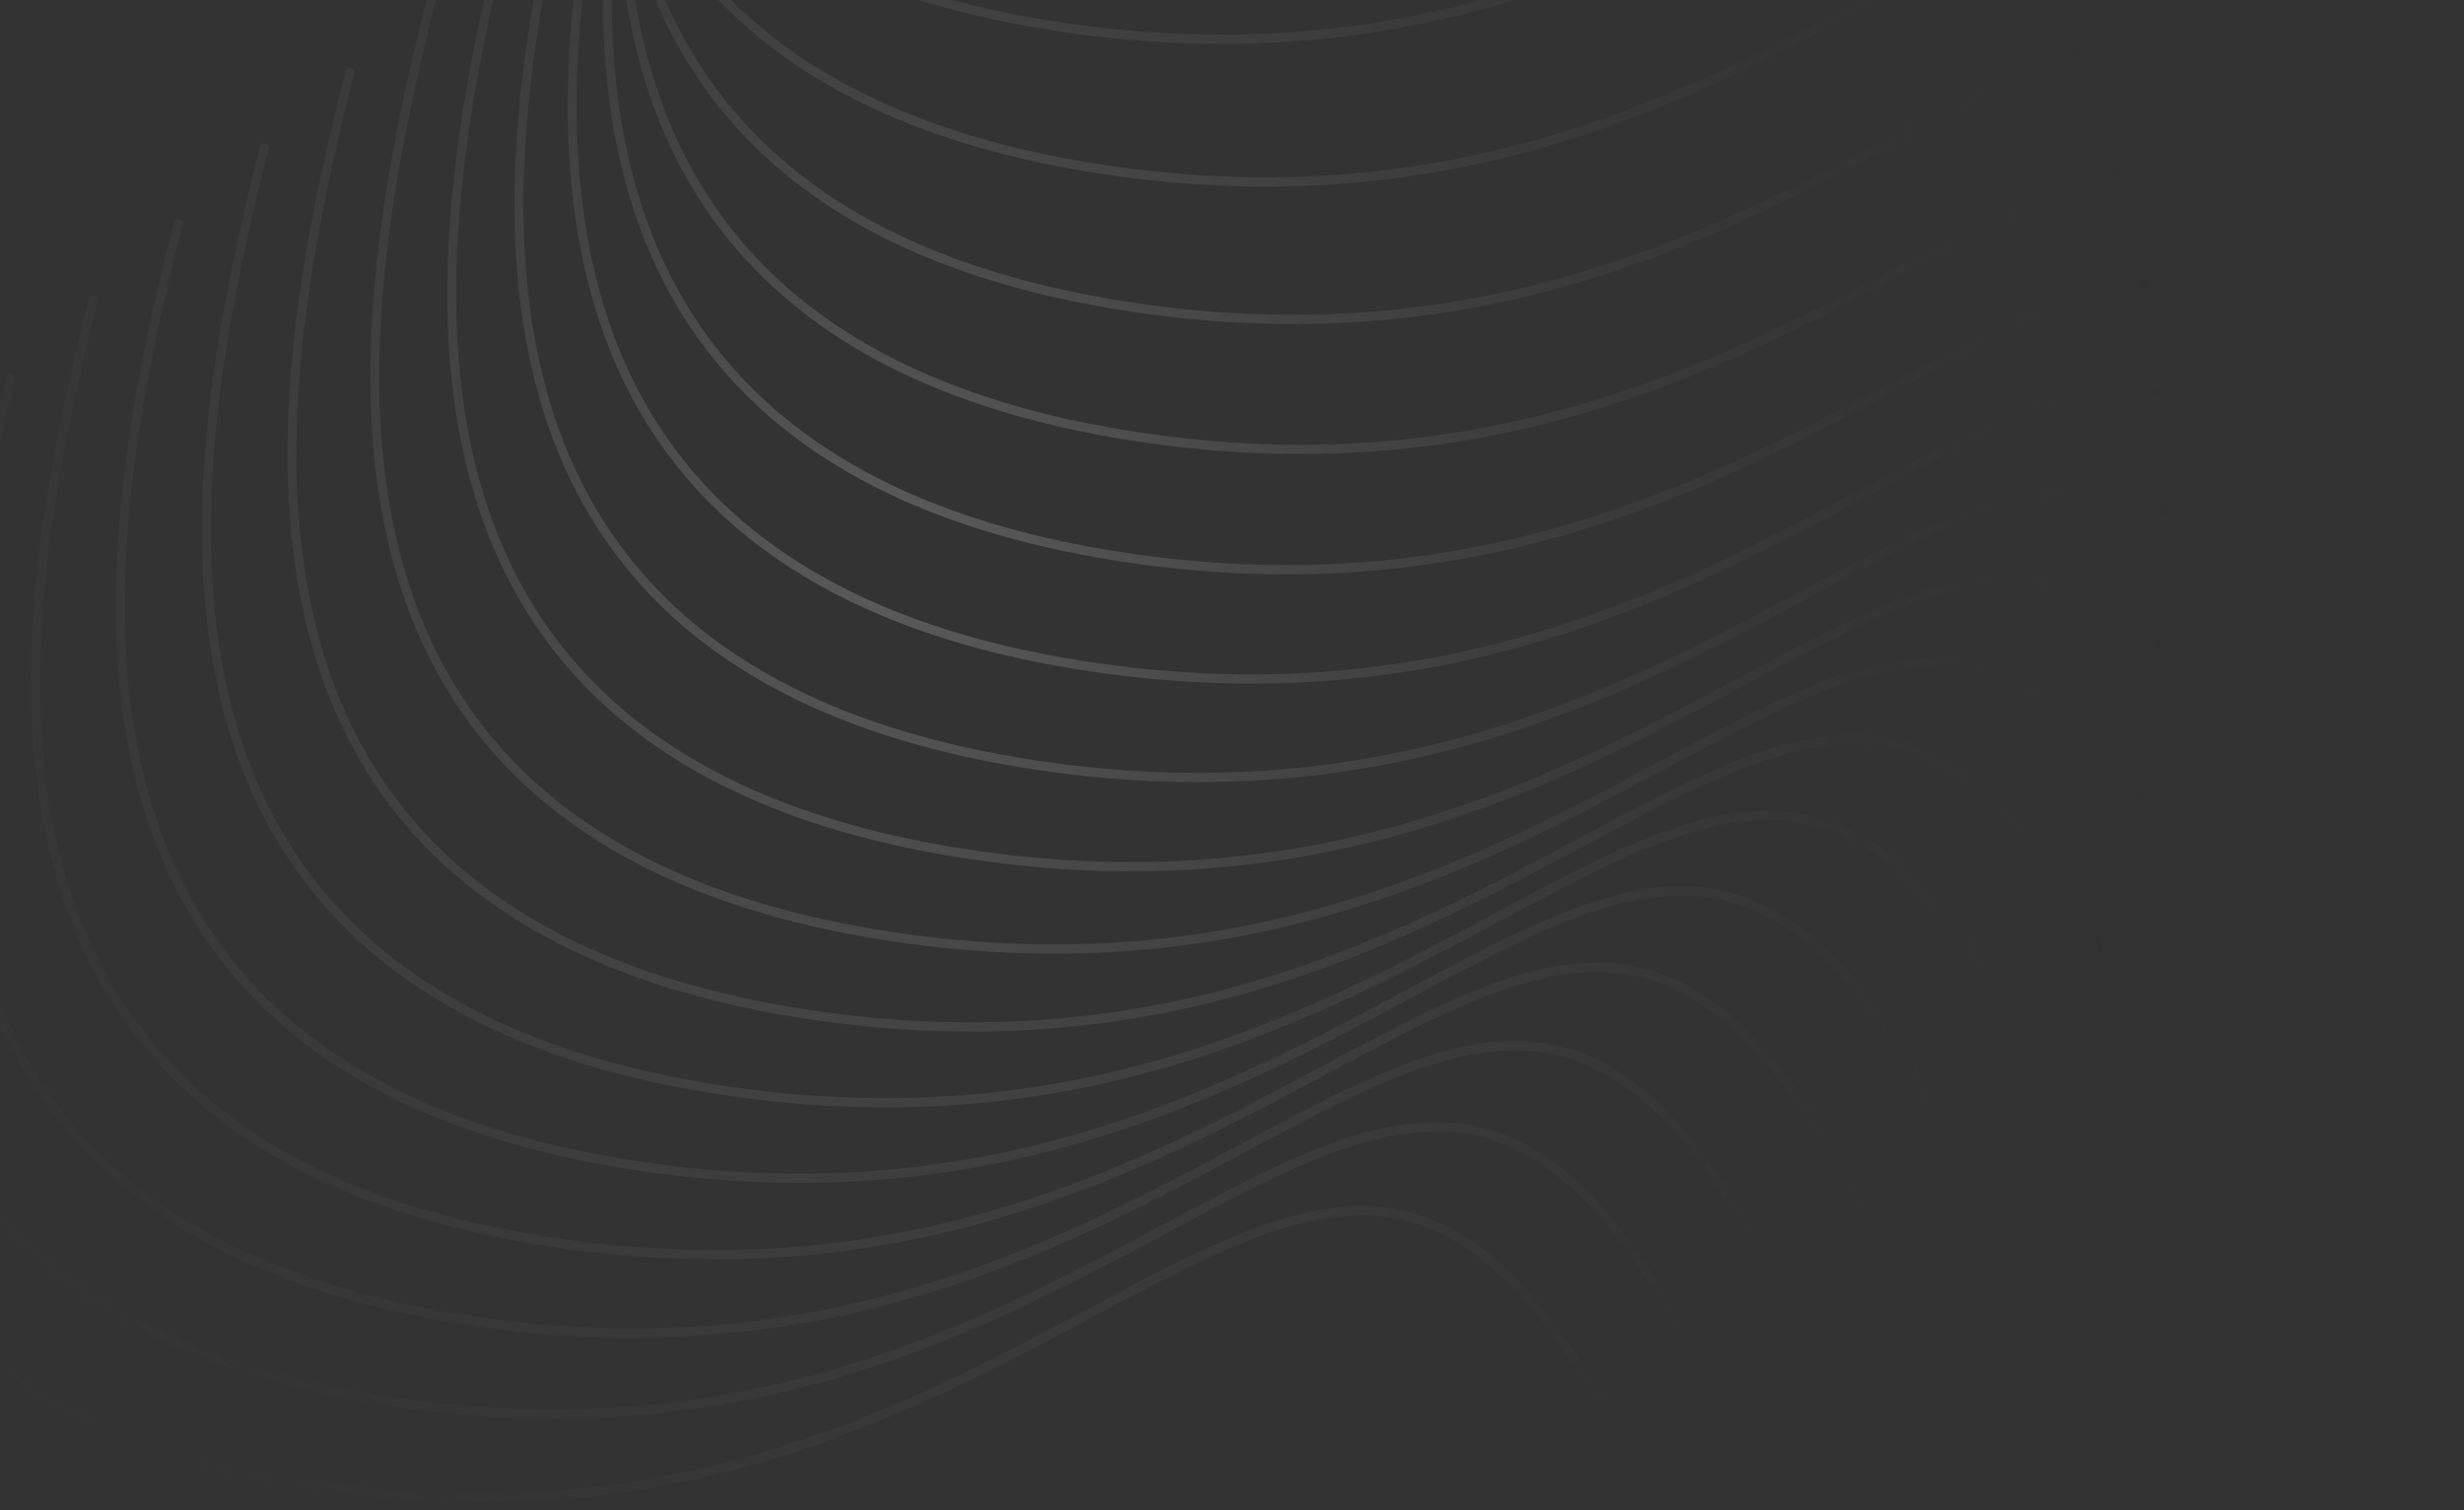 <svg width="155" height="95" viewBox="0 0 155 95" fill="none" xmlns="http://www.w3.org/2000/svg">
<rect x="0" y="0" width="155" height="95" fill="#333333" stroke="none"/>
<path fill-rule="evenodd" clip-rule="evenodd" d="M29.555 -76.447C26.99 -66.414 24.227 -53.108 26.996 -41.495C27.903 -37.694 29.403 -34.071 31.697 -30.805C32.445 -28.131 33.507 -25.558 34.953 -23.151L34.971 -23.073L34.997 -22.964C35.536 -20.707 36.283 -18.512 37.282 -16.418C37.423 -15.601 37.588 -14.79 37.779 -13.988C37.9 -13.482 38.031 -12.98 38.173 -12.481C36.105 -3.31 34.556 7.576 36.87 17.28C38.257 23.096 41.033 28.493 45.916 32.838C50.797 37.18 57.763 40.454 67.504 42.062C90.196 45.808 105.548 37.599 117.327 31.299C118.421 30.715 119.485 30.146 120.52 29.605C126.631 26.412 131.709 24.219 136.446 25.14C141.157 26.055 145.629 30.078 150.453 39.617L150.948 39.354C146.101 29.769 141.516 25.535 136.539 24.568C131.588 23.606 126.346 25.905 120.261 29.084C119.224 29.626 118.16 30.195 117.067 30.779C105.291 37.075 90.087 45.202 67.582 41.487C57.916 39.892 51.057 36.652 46.276 32.399C41.498 28.148 38.777 22.866 37.414 17.151C35.21 7.911 36.556 -2.45 38.506 -11.38L38.545 -11.259C38.58 -10.878 38.619 -10.498 38.663 -10.118C37.715 -3.338 37.503 3.806 39.076 10.404C40.464 16.22 43.24 21.617 48.123 25.961C53.003 30.304 59.969 33.578 69.711 35.186C92.403 38.931 107.755 30.722 119.534 24.423C120.628 23.838 121.691 23.27 122.727 22.729C128.838 19.536 133.915 17.343 138.652 18.263C143.363 19.179 147.835 23.201 152.66 32.74L153.155 32.477C148.307 22.892 143.722 18.659 138.745 17.692C133.795 16.73 128.553 19.028 122.467 22.208C121.433 22.748 120.373 23.315 119.284 23.897L119.277 23.9L119.273 23.902C107.497 30.198 92.294 38.326 69.788 34.611C60.122 33.016 53.263 29.776 48.483 25.523C43.704 21.271 40.984 15.99 39.62 10.274C38.323 4.834 38.256 -0.994 38.818 -6.691C38.88 -3.458 39.226 -0.252 39.962 2.835C41.349 8.651 44.125 14.048 49.008 18.393C53.889 22.735 60.855 26.009 70.596 27.617C93.288 31.363 108.64 23.153 120.419 16.854C121.513 16.269 122.577 15.701 123.612 15.16C129.723 11.967 134.8 9.774 139.538 10.695C144.249 11.61 148.721 15.633 153.545 25.171L154.04 24.909C149.193 15.324 144.608 11.09 139.631 10.123C134.68 9.161 129.438 11.46 123.353 14.639C122.318 15.18 121.256 15.747 120.166 16.33L120.161 16.333L120.159 16.334C108.383 22.629 93.179 30.757 70.674 27.042C61.008 25.447 54.148 22.207 49.368 17.954C44.59 13.703 41.869 8.421 40.506 2.705C39.854 -0.029 39.512 -2.861 39.406 -5.725C39.435 -5.597 39.465 -5.469 39.495 -5.341C40.882 0.475 43.658 5.872 48.541 10.216C53.422 14.559 60.388 17.833 70.129 19.44C92.821 23.186 108.173 14.977 119.953 8.678L119.953 8.677C121.047 8.092 122.11 7.524 123.145 6.983C129.257 3.79 134.334 1.598 139.071 2.518C143.782 3.433 148.254 7.456 153.078 16.995L153.574 16.732C148.726 7.147 144.141 2.913 139.164 1.946C134.214 0.984 128.971 3.283 122.886 6.463C121.849 7.004 120.785 7.573 119.692 8.157C107.916 14.453 92.712 22.58 70.207 18.866C60.541 17.27 53.682 14.031 48.901 9.777C44.123 5.526 41.402 0.245 40.039 -5.471C39.767 -6.611 39.549 -7.768 39.38 -8.936L39.381 -8.983C40.981 -5.089 43.378 -1.498 46.825 1.57C51.706 5.912 58.672 9.186 68.413 10.794C91.106 14.54 106.457 6.33 118.237 0.031L118.238 0.031C119.331 -0.554 120.394 -1.122 121.429 -1.663C127.541 -4.856 132.618 -7.049 137.355 -6.128C142.066 -5.213 146.538 -1.19 151.363 8.348L151.858 8.086C147.01 -1.499 142.425 -5.733 137.448 -6.7C132.498 -7.662 127.256 -5.363 121.17 -2.184C120.133 -1.642 119.069 -1.073 117.976 -0.489C106.2 5.806 90.997 13.934 68.491 10.219C58.825 8.624 51.966 5.384 47.185 1.131C43.458 -2.185 40.983 -6.128 39.427 -10.415C39.45 -10.944 39.48 -11.473 39.516 -12.001L39.542 -12.167C39.557 -12.256 39.572 -12.345 39.586 -12.434C40.825 -10.643 42.3 -8.958 44.044 -7.407C48.924 -3.064 55.89 0.21 65.632 1.817C88.324 5.563 103.676 -2.646 115.455 -8.945C116.549 -9.53 117.612 -10.099 118.648 -10.64C124.759 -13.833 129.836 -16.025 134.573 -15.105C139.284 -14.189 143.756 -10.167 148.581 -0.628L149.076 -0.891C144.228 -10.476 139.643 -14.71 134.666 -15.677C129.716 -16.639 124.474 -14.34 118.388 -11.16C117.352 -10.619 116.289 -10.051 115.197 -9.467L115.196 -9.467L115.194 -9.466C103.418 -3.17 88.215 4.957 65.709 1.243C56.043 -0.353 49.184 -3.592 44.404 -7.846C42.546 -9.498 41 -11.307 39.723 -13.236C39.922 -14.381 40.139 -15.513 40.367 -16.625L40.392 -16.603C45.273 -12.26 52.239 -8.986 61.98 -7.378C84.672 -3.633 100.024 -11.842 111.804 -18.141C112.898 -18.726 113.961 -19.294 114.996 -19.835C121.108 -23.028 126.185 -25.221 130.922 -24.301C135.633 -23.385 140.105 -19.363 144.929 -9.824L145.425 -10.087C140.577 -19.671 135.992 -23.905 131.015 -24.872C126.064 -25.834 120.822 -23.536 114.737 -20.356C113.7 -19.815 112.638 -19.247 111.545 -18.663L111.545 -18.663L111.543 -18.661C99.767 -12.366 84.563 -4.238 62.058 -7.953C52.392 -9.548 45.533 -12.788 40.752 -17.041C40.668 -17.116 40.584 -17.192 40.501 -17.268C40.844 -18.896 41.21 -20.482 41.582 -22.008C45.824 -19.615 51.105 -17.791 57.631 -16.713C80.323 -12.968 95.675 -21.177 107.454 -27.476L107.455 -27.476C108.549 -28.061 109.611 -28.63 110.647 -29.17C116.758 -32.363 121.835 -34.556 126.572 -33.636C131.283 -32.72 135.755 -28.698 140.58 -19.159L141.075 -19.422C136.227 -29.006 131.642 -33.24 126.665 -34.208C121.715 -35.169 116.473 -32.871 110.387 -29.691C109.35 -29.149 108.287 -28.581 107.193 -27.997C95.417 -21.701 80.214 -13.573 57.708 -17.288C51.171 -18.367 45.918 -20.198 41.723 -22.586C41.874 -23.197 42.026 -23.799 42.177 -24.389L41.635 -24.548C41.495 -24.002 41.355 -23.446 41.215 -22.881C41.148 -22.921 41.081 -22.961 41.014 -23.001C41.629 -26.158 42.352 -29.178 43.062 -31.958L42.52 -32.117C41.824 -29.392 41.112 -26.425 40.501 -23.316C40.129 -23.549 39.765 -23.787 39.411 -24.03C40.093 -29.763 41.362 -35.311 42.595 -40.134L42.053 -40.294C40.841 -35.551 39.584 -30.076 38.889 -24.395C38.299 -24.816 37.736 -25.25 37.196 -25.696C37.35 -33.824 39.15 -42.015 40.88 -48.781L40.338 -48.94C38.641 -42.301 36.857 -34.229 36.646 -26.162C36.564 -26.233 36.483 -26.305 36.403 -26.377C35.801 -26.911 35.233 -27.463 34.695 -28.029C33.575 -38.2 35.894 -49.135 38.098 -57.757L37.556 -57.916C35.407 -49.508 33.118 -38.801 34.063 -28.719C33.393 -29.474 32.775 -30.255 32.207 -31.058C32.094 -31.466 31.988 -31.877 31.89 -32.29C29.159 -43.741 31.881 -56.915 34.446 -66.953L33.904 -67.112C31.362 -57.167 28.625 -44.005 31.275 -32.464C29.513 -35.308 28.31 -38.397 27.54 -41.625C24.809 -53.077 27.531 -66.25 30.097 -76.288L29.555 -76.447ZM39.393 -17.534C39.239 -17.685 39.087 -17.837 38.937 -17.991C38.91 -17.185 38.898 -16.379 38.903 -15.575C39.066 -16.241 39.23 -16.894 39.393 -17.534ZM41.072 -22.301C40.824 -21.283 40.577 -20.237 40.337 -19.169C40.508 -20.259 40.697 -21.339 40.899 -22.404C40.957 -22.369 41.014 -22.335 41.072 -22.301ZM40.385 -22.715C40.028 -22.936 39.679 -23.161 39.337 -23.391C39.167 -21.86 39.041 -20.318 38.969 -18.774C39.177 -18.553 39.391 -18.334 39.609 -18.116C39.834 -19.674 40.097 -21.21 40.385 -22.715ZM39.047 -13.243C39.018 -13.288 38.99 -13.333 38.961 -13.378C38.972 -13.138 38.986 -12.899 39 -12.661C39.015 -12.855 39.031 -13.049 39.047 -13.243ZM38.364 -14.364C38.368 -14.204 38.373 -14.045 38.379 -13.886L38.35 -14.005L38.323 -14.118C38.281 -14.295 38.24 -14.472 38.2 -14.65C38.254 -14.554 38.309 -14.459 38.364 -14.364ZM38.398 -18.558C38.355 -17.558 38.336 -16.557 38.343 -15.559C38.161 -15.9 37.987 -16.245 37.82 -16.593C37.647 -17.613 37.512 -18.644 37.412 -19.683C37.728 -19.302 38.057 -18.927 38.398 -18.558ZM38.812 -23.751C38.646 -22.295 38.517 -20.828 38.437 -19.356C38.049 -19.792 37.68 -20.236 37.327 -20.688C37.221 -22.106 37.178 -23.537 37.187 -24.97C37.707 -24.552 38.249 -24.146 38.812 -23.751ZM36.631 -25.428C36.432 -25.596 36.236 -25.766 36.043 -25.938C35.615 -26.318 35.203 -26.707 34.807 -27.104C34.973 -25.844 35.194 -24.598 35.476 -23.371C35.86 -22.737 36.272 -22.114 36.712 -21.505C36.638 -22.807 36.613 -24.117 36.631 -25.428ZM36.782 -20.47C36.481 -20.861 36.192 -21.257 35.915 -21.658C36.217 -20.594 36.569 -19.548 36.975 -18.523C36.897 -19.169 36.833 -19.819 36.782 -20.47ZM34.161 -27.771C34.269 -26.833 34.406 -25.9 34.575 -24.977C33.82 -26.429 33.194 -27.936 32.683 -29.485C33.148 -28.9 33.64 -28.329 34.161 -27.771ZM33.521 23.475C30.751 11.862 33.515 -1.444 36.079 -11.477L36.621 -11.318C34.055 -1.28 31.333 11.894 34.065 23.345C35.428 29.061 38.149 34.342 42.927 38.594C47.707 42.847 54.567 46.087 64.233 47.682C86.738 51.397 101.941 43.269 113.718 36.974C114.811 36.389 115.874 35.821 116.911 35.279C122.997 32.099 128.239 29.801 133.19 30.762C138.167 31.73 142.751 35.964 147.599 45.548L147.104 45.811C142.279 36.272 137.808 32.25 133.097 31.334C128.359 30.414 123.282 32.607 117.171 35.8C116.135 36.341 115.072 36.909 113.978 37.494C102.199 43.793 86.847 52.002 64.155 48.257C54.414 46.649 47.448 43.375 42.567 39.032C37.684 34.688 34.908 29.291 33.521 23.475ZM31.848 -5.866C29.284 4.167 26.52 17.474 29.29 29.086C30.677 34.902 33.453 40.299 38.336 44.644C43.217 48.986 50.183 52.26 59.924 53.868C82.616 57.614 97.968 49.404 109.747 43.105C110.842 42.52 111.905 41.952 112.94 41.411C119.052 38.218 124.129 36.025 128.866 36.946C133.577 37.861 138.049 41.883 142.873 51.422L143.368 51.16C138.521 41.575 133.936 37.341 128.959 36.374C124.008 35.412 118.766 37.711 112.681 40.89C111.647 41.43 110.587 41.997 109.497 42.579L109.491 42.583L109.487 42.585C97.711 48.88 82.507 57.008 60.002 53.293C50.336 51.698 43.477 48.458 38.696 44.205C33.918 39.953 31.197 34.672 29.834 28.956C27.103 17.505 29.825 4.331 32.39 -5.707L31.848 -5.866ZM24.45 34.265C21.68 22.653 24.444 9.346 27.008 -0.687L27.55 -0.528C24.985 9.51 22.263 22.684 24.994 34.136C26.357 39.851 29.078 45.133 33.856 49.384C38.637 53.637 45.496 56.877 55.162 58.472C77.667 62.187 92.871 54.059 104.647 47.764L104.649 47.763L104.662 47.756C105.75 47.175 106.808 46.609 107.841 46.069C113.926 42.89 119.168 40.591 124.119 41.553C129.096 42.52 133.681 46.754 138.528 56.339L138.033 56.602C133.209 47.063 128.737 43.04 124.026 42.125C119.289 41.204 114.212 43.397 108.1 46.59C107.065 47.131 106.002 47.7 104.908 48.285C93.128 54.583 77.776 62.793 55.084 59.047C45.343 57.439 38.377 54.165 33.496 49.823C28.613 45.478 25.837 40.081 24.45 34.265ZM21.802 4.217C19.237 14.25 16.474 27.557 19.243 39.169C20.63 44.986 23.407 50.383 28.289 54.727C33.17 59.069 40.136 62.343 49.877 63.951C72.57 67.697 87.921 59.488 99.701 53.189C100.795 52.604 101.858 52.035 102.893 51.494C109.005 48.301 114.082 46.108 118.819 47.029C123.53 47.944 128.002 51.967 132.826 61.506L133.322 61.243C128.474 51.658 123.889 47.424 118.912 46.457C113.962 45.495 108.72 47.794 102.634 50.973C101.599 51.514 100.538 52.081 99.447 52.664L99.442 52.667L99.44 52.668C87.664 58.964 72.46 67.091 49.955 63.377C40.289 61.781 33.43 58.541 28.649 54.288C23.871 50.037 21.15 44.755 19.787 39.04C17.056 27.588 19.778 14.414 22.343 4.376L21.802 4.217ZM13.857 43.938C11.088 32.325 13.851 19.019 16.416 8.986L16.958 9.145C14.392 19.183 11.67 32.357 14.401 43.808C15.765 49.524 18.485 54.805 23.264 59.057C28.044 63.31 34.903 66.55 44.569 68.145C67.075 71.86 82.278 63.732 94.055 57.437L94.056 57.436L94.061 57.433C95.152 56.85 96.213 56.283 97.248 55.742C103.334 52.562 108.576 50.264 113.526 51.226C118.503 52.193 123.088 56.427 127.936 66.011L127.441 66.274C122.616 56.735 118.144 52.713 113.433 51.798C108.696 50.877 103.619 53.07 97.508 56.263C96.472 56.804 95.409 57.372 94.315 57.957C82.536 64.256 67.184 72.465 44.492 68.72C34.751 67.112 27.784 63.838 22.904 59.495C18.021 55.151 15.245 49.754 13.857 43.938ZM11.002 13.731C8.438 23.764 5.674 37.07 8.444 48.683C9.831 54.499 12.607 59.896 17.49 64.241C22.371 68.583 29.337 71.857 39.078 73.465C61.77 77.21 77.122 69.001 88.902 62.702C89.996 62.117 91.059 61.549 92.094 61.008C98.206 57.815 103.283 55.622 108.02 56.543C112.731 57.458 117.203 61.48 122.027 71.019L122.522 70.757C117.675 61.172 113.09 56.938 108.113 55.971C103.162 55.009 97.92 57.308 91.835 60.487C90.8 61.028 89.739 61.595 88.648 62.178L88.643 62.181L88.641 62.182C76.865 68.477 61.661 76.605 39.156 72.89C29.49 71.295 22.631 68.055 17.85 63.802C13.072 59.55 10.351 54.269 8.988 48.553C6.257 37.102 8.979 23.928 11.544 13.89L11.002 13.731ZM3.11 53.491C0.34 41.878 3.104 28.572 5.668 18.539L6.21 18.698C3.644 28.736 0.922 41.91 3.654 53.361C5.017 59.077 7.738 64.358 12.516 68.61C17.296 72.863 24.155 76.103 33.822 77.698C56.327 81.413 71.53 73.285 83.307 66.99L83.308 66.989L83.31 66.988L83.313 66.986C84.404 66.403 85.465 65.836 86.5 65.295C92.586 62.115 97.828 59.817 102.779 60.779C107.755 61.746 112.34 65.98 117.188 75.564L116.693 75.827C111.868 66.288 107.397 62.266 102.686 61.35C97.948 60.43 92.871 62.623 86.76 65.816C85.725 66.357 84.661 66.925 83.567 67.51C71.788 73.809 56.436 82.018 33.744 78.273C24.003 76.665 17.037 73.391 12.156 69.048C7.273 64.704 4.497 59.307 3.11 53.491ZM0.497 23.471C-2.068 33.504 -4.831 46.81 -2.062 58.423C-0.674 64.239 2.102 69.636 6.985 73.98C11.865 78.323 18.831 81.597 28.573 83.205C51.265 86.95 66.617 78.741 78.396 72.442C79.49 71.857 80.553 71.288 81.588 70.748C87.7 67.555 92.777 65.362 97.514 66.282C102.225 67.198 106.697 71.22 111.522 80.759L112.017 80.496C107.169 70.911 102.584 66.677 97.607 65.71C92.657 64.748 87.415 67.047 81.329 70.227C80.294 70.767 79.233 71.335 78.142 71.918L78.139 71.919L78.137 71.921L78.135 71.921C66.359 78.217 51.156 86.345 28.65 82.63C18.984 81.034 12.125 77.795 7.345 73.541C2.566 69.29 -0.154 64.009 -1.518 58.293C-4.249 46.841 -1.527 33.668 1.039 23.63L0.497 23.471ZM-7.01 63.52C-9.78 51.907 -7.016 38.601 -4.452 28.568L-3.91 28.727C-6.476 38.765 -9.198 51.939 -6.466 63.39C-5.103 69.106 -2.382 74.387 2.396 78.639C7.176 82.892 14.036 86.132 23.702 87.727C46.207 91.442 61.41 83.314 73.187 77.019L73.188 77.018L73.19 77.017C74.282 76.433 75.344 75.865 76.38 75.324C82.466 72.144 87.708 69.846 92.659 70.808C97.635 71.775 102.22 76.009 107.068 85.593L106.573 85.856C101.748 76.317 97.277 72.295 92.566 71.379C87.828 70.459 82.751 72.652 76.64 75.845C75.605 76.386 74.541 76.954 73.447 77.539C61.668 83.838 46.316 92.047 23.624 88.302C13.883 86.694 6.917 83.42 2.036 79.078C-2.847 74.733 -5.623 69.336 -7.01 63.52ZM-9.14 33.858C-11.705 43.891 -14.468 57.197 -11.698 68.81C-10.311 74.626 -7.535 80.023 -2.652 84.367C2.228 88.71 9.195 91.984 18.936 93.592C41.628 97.337 56.98 89.128 68.759 82.829C69.853 82.244 70.916 81.675 71.952 81.135C78.063 77.942 83.14 75.749 87.877 76.669C92.588 77.585 97.06 81.607 101.885 91.146L102.38 90.883C97.532 81.298 92.947 77.064 87.971 76.097C83.02 75.135 77.778 77.434 71.692 80.614C70.656 81.155 69.593 81.724 68.5 82.308L68.499 82.308C56.722 88.604 41.519 96.732 19.014 93.017C9.347 91.421 2.488 88.182 -2.292 83.928C-7.07 79.677 -9.791 74.396 -11.155 68.68C-13.886 57.228 -11.164 44.055 -8.598 34.017L-9.14 33.858Z" fill="url(#paint0_radial_65_595)" fill-opacity="0.2"/>
<defs>
<radialGradient id="paint0_radial_65_595" cx="0" cy="0" r="1" gradientUnits="userSpaceOnUse" gradientTransform="translate(56.824 35.495) rotate(19.004) scale(82.885 88.051)">
<stop stop-color="white"/>
<stop offset="1" stop-color="#1E1E1E" stop-opacity="0"/>
<stop offset="1" stop-color="#0E0E35" stop-opacity="0"/>
<stop offset="1" stop-color="white" stop-opacity="0"/>
</radialGradient>
</defs>
</svg>
